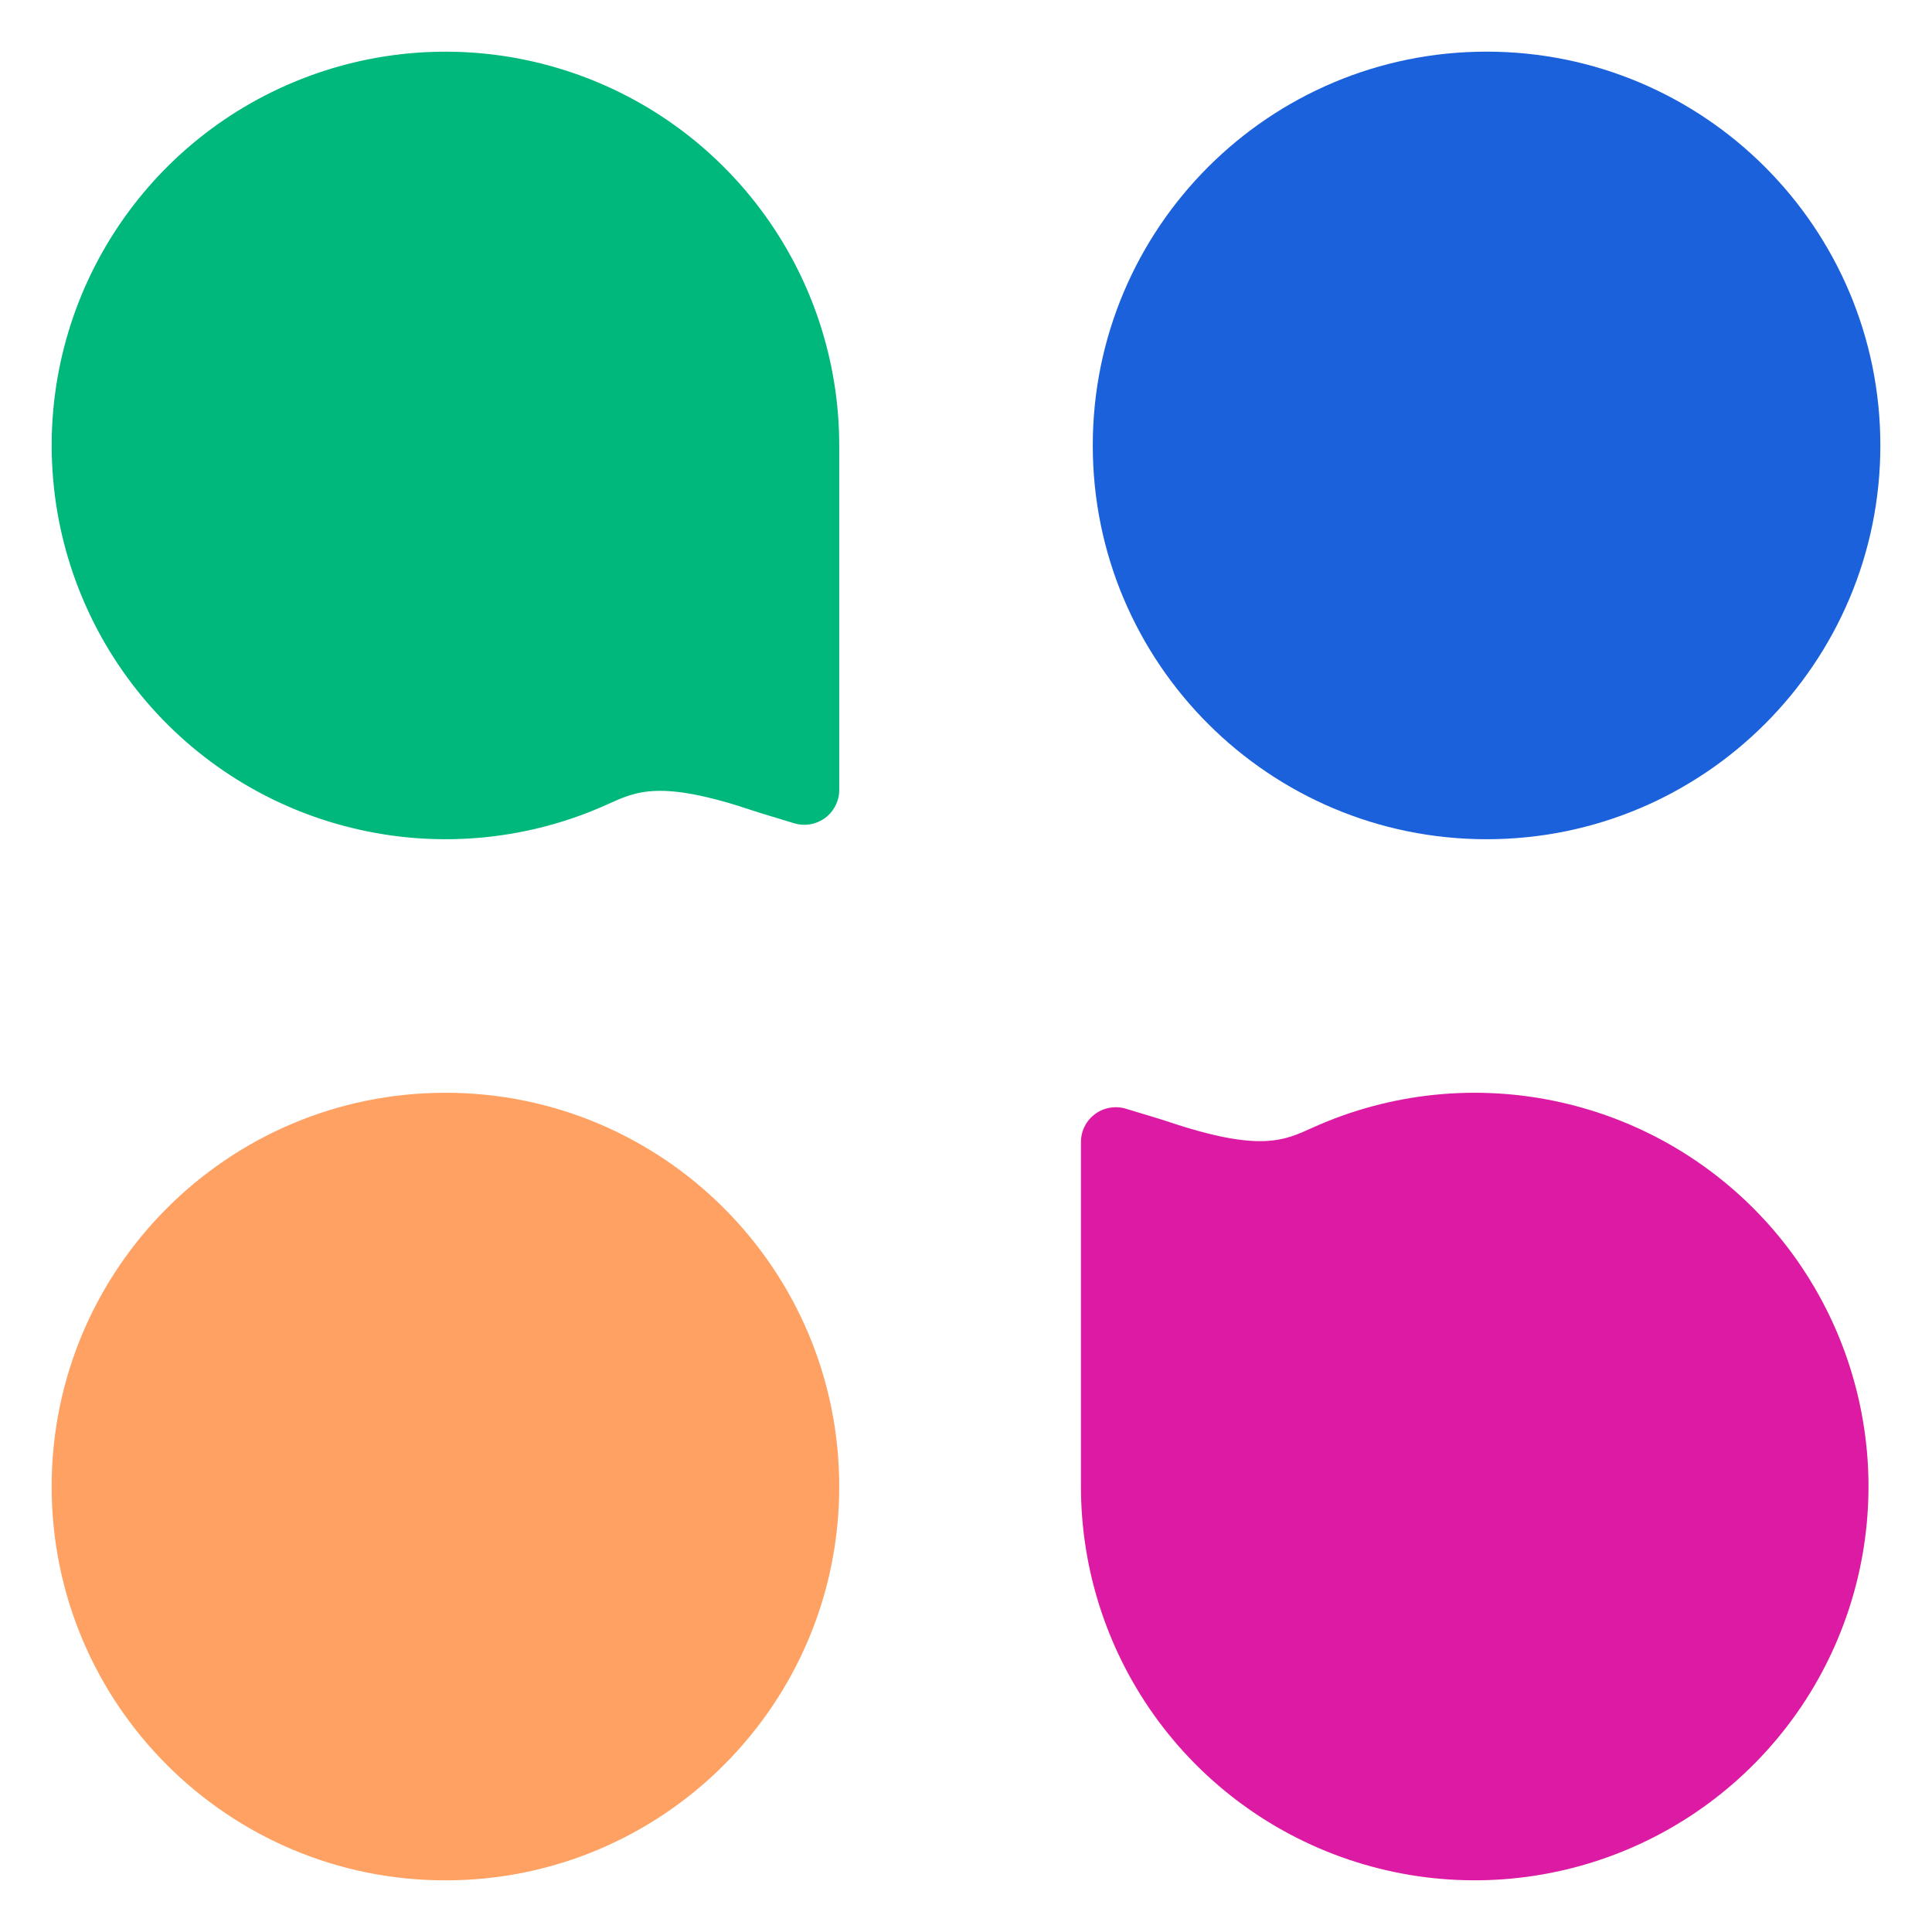<svg width="26" height="26" viewBox="0 0 26 26" fill="none" xmlns="http://www.w3.org/2000/svg">
<path d="M11.294 5.995C11.294 4.851 10.924 3.737 10.238 2.821C9.553 1.905 8.59 1.235 7.493 0.912C6.396 0.588 5.223 0.629 4.151 1.027C3.078 1.425 2.164 2.159 1.543 3.12C0.922 4.081 0.629 5.217 0.708 6.358C0.786 7.499 1.232 8.585 1.978 9.452C2.724 10.319 3.731 10.921 4.848 11.168C5.965 11.416 7.132 11.296 8.174 10.825C8.559 10.652 8.877 10.485 10.148 10.914C10.298 10.963 10.48 11.015 10.684 11.078C10.755 11.1 10.829 11.105 10.902 11.093C10.974 11.081 11.043 11.052 11.102 11.009C11.162 10.965 11.21 10.908 11.243 10.842C11.277 10.777 11.294 10.704 11.294 10.63V5.995Z" fill="#00B87C"/>
<path d="M14.547 20.006C14.547 21.149 14.917 22.263 15.602 23.179C16.287 24.095 17.25 24.765 18.348 25.088C19.445 25.412 20.617 25.371 21.69 24.973C22.762 24.575 23.677 23.841 24.298 22.88C24.918 21.919 25.211 20.783 25.133 19.642C25.054 18.501 24.609 17.415 23.863 16.548C23.116 15.681 22.11 15.079 20.993 14.832C19.876 14.584 18.709 14.704 17.666 15.175C17.282 15.348 16.963 15.515 15.693 15.086C15.543 15.037 15.36 14.985 15.156 14.922C15.086 14.9 15.011 14.895 14.939 14.907C14.866 14.919 14.797 14.948 14.738 14.991C14.679 15.035 14.63 15.092 14.597 15.158C14.564 15.223 14.547 15.296 14.547 15.37V20.006Z" fill="#DC1AA3"/>
<path d="M20.006 11.294C22.932 11.294 25.305 8.921 25.305 5.995C25.305 3.068 22.932 0.695 20.006 0.695C17.079 0.695 14.706 3.068 14.706 5.995C14.706 8.921 17.079 11.294 20.006 11.294Z" fill="#1A61DB"/>
<path d="M5.995 25.305C8.921 25.305 11.294 22.932 11.294 20.006C11.294 17.079 8.921 14.706 5.995 14.706C3.068 14.706 0.695 17.079 0.695 20.006C0.695 22.932 3.068 25.305 5.995 25.305Z" fill="#FEA162"/>
</svg>
